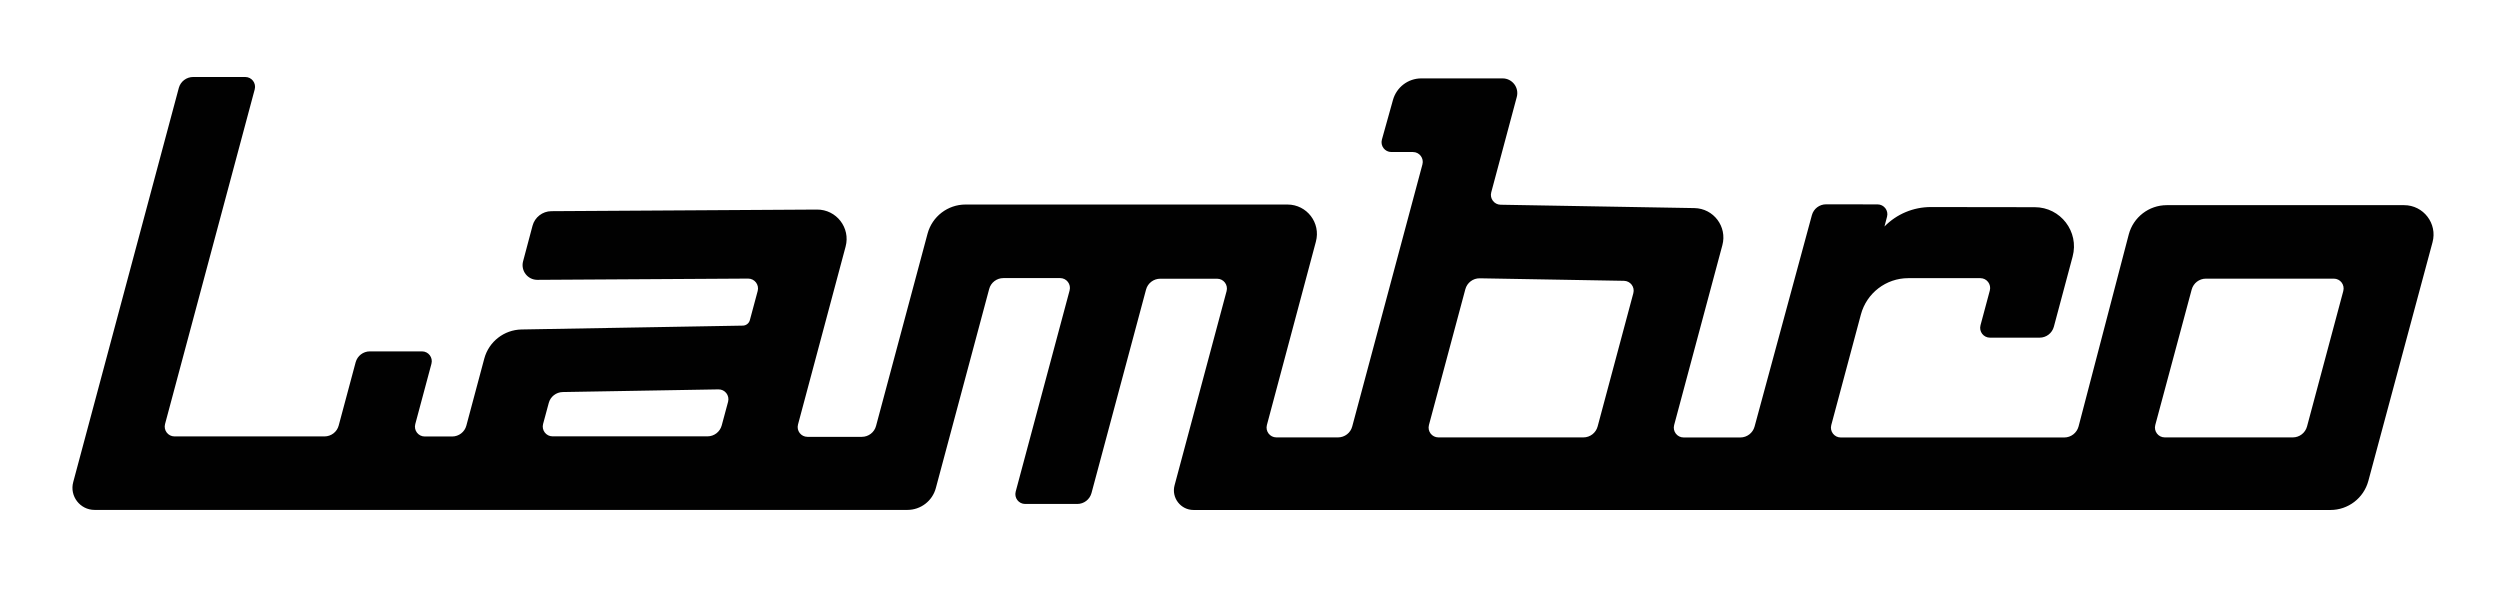 <?xml version="1.0" encoding="utf-8"?>
<!-- Generator: Adobe Illustrator 27.0.0, SVG Export Plug-In . SVG Version: 6.00 Build 0)  -->
<svg version="1.1" id="Layer_1" xmlns="http://www.w3.org/2000/svg" xmlns:xlink="http://www.w3.org/1999/xlink" x="0px" y="0px"
	 viewBox="0 0 357.17 85.04" style="enable-background:new 0 0 357.17 85.04;" xml:space="preserve">
<style type="text/css">
	.st0{fill-rule:evenodd;clip-rule:evenodd;fill:#010101;}
	.st1{display:none;fill-rule:evenodd;clip-rule:evenodd;fill:#ED1C24;}
</style>
<path id="path" class="st0" d="M198.78,21.72c-0.93,0-1.6-0.88-1.35-1.78l1.58-5.66c0.51-1.82,2.16-3.08,4.05-3.08h11.61
	c1.38,0,2.39,1.31,2.03,2.65l-3.65,13.63c-0.24,0.88,0.42,1.75,1.33,1.77l27.7,0.48c2.74,0.05,4.7,2.65,3.99,5.3l-6.89,25.7
	c-0.24,0.89,0.43,1.77,1.35,1.77h8.11c0.95,0,1.78-0.64,2.03-1.55l8.19-30.21c0.25-0.92,1.08-1.55,2.03-1.55l7.35,0.01
	c0.92,0,1.59,0.87,1.36,1.75l-0.37,1.41l0,0c1.74-1.78,4.13-2.78,6.62-2.78l14.85,0.02c3.69,0,6.37,3.5,5.41,7.06l-2.68,10.02
	c-0.25,0.92-1.08,1.56-2.03,1.56h-7.1c-0.92,0-1.59-0.87-1.35-1.77l1.33-4.96c0.24-0.89-0.43-1.77-1.35-1.77h-10.3
	c-3.17,0-5.95,2.13-6.77,5.2l-4.23,15.79c-0.24,0.89,0.43,1.77,1.35,1.77h31.94c0.96,0,1.79-0.65,2.04-1.57l7.17-27.43
	c0.65-2.47,2.88-4.19,5.43-4.19l33.91,0c2.77,0,4.78,2.63,4.06,5.3l-9.17,34.1c-0.66,2.45-2.88,4.15-5.42,4.15H170.52
	c-1.84,0-3.19-1.75-2.71-3.53l7.43-27.74c0.24-0.89-0.43-1.77-1.35-1.77h-8.13c-0.95,0-1.79,0.64-2.03,1.56l-7.79,29.06
	c-0.25,0.92-1.08,1.56-2.03,1.56h-7.45c-0.92,0-1.59-0.87-1.35-1.77l7.7-28.73c0.24-0.89-0.43-1.77-1.35-1.77h-8.11
	c-0.95,0-1.79,0.64-2.03,1.56l-7.62,28.44c-0.49,1.84-2.16,3.12-4.06,3.12H13.51c-2.07,0-3.59-1.97-3.05-3.97l15.09-56.33
	C25.8,11.64,26.64,11,27.59,11h7.45c0.92,0,1.59,0.87,1.35,1.77L23.58,60.58c-0.24,0.89,0.43,1.77,1.35,1.77h21.43
	c0.95,0,1.79-0.64,2.03-1.56l2.42-9.03c0.25-0.92,1.08-1.56,2.03-1.56h7.45c0.92,0,1.59,0.87,1.35,1.77l-2.31,8.62
	c-0.24,0.89,0.43,1.77,1.35,1.77h3.92c0.95,0,1.79-0.64,2.03-1.56l2.56-9.57c0.65-2.42,2.82-4.11,5.32-4.16l31.62-0.55
	c0.47-0.01,0.88-0.33,1-0.78l1.12-4.17c0.24-0.89-0.44-1.77-1.36-1.77l-30.11,0.18c-1.39,0.01-2.4-1.3-2.05-2.64l1.35-5.08
	c0.32-1.22,1.43-2.08,2.69-2.09l37.95-0.23c2.78-0.02,4.81,2.61,4.09,5.29l-6.8,25.42c-0.24,0.89,0.43,1.76,1.35,1.76h7.77
	c0.95,0,1.79-0.64,2.03-1.56l7.36-27.47c0.66-2.45,2.88-4.16,5.42-4.16h46c2.77,0,4.78,2.62,4.06,5.3L181,60.72
	c-0.24,0.89,0.43,1.77,1.35,1.77h8.81c0.95,0,1.79-0.64,2.03-1.56l10.03-37.44c0.24-0.89-0.43-1.77-1.35-1.77H198.78z M309.27,62.49
	c-0.92,0-1.59-0.88-1.35-1.77l5.2-19.35c0.25-0.92,1.08-1.56,2.03-1.56l18.28,0c0.92,0,1.59,0.87,1.35,1.77l-5.18,19.35
	c-0.25,0.92-1.08,1.56-2.03,1.56H309.27z M78.4,57.57c0.24-0.91,1.06-1.54,2-1.56l22.24-0.38c0.93-0.02,1.62,0.86,1.38,1.77
	l-0.91,3.38c-0.25,0.92-1.08,1.56-2.03,1.56H78.94c-0.92,0-1.59-0.88-1.35-1.77L78.4,57.57z M205.5,62.49
	c-0.92,0-1.59-0.87-1.35-1.77l5.2-19.4c0.25-0.93,1.1-1.58,2.07-1.56l20.6,0.36c0.91,0.02,1.57,0.88,1.33,1.77l-5.1,19.04
	c-0.25,0.92-1.08,1.56-2.03,1.56H205.5z"/>
<circle id="_x31__x2F_8_deep_bore_00000080202555772918593920000004311852930877953928_" class="st1" cx="302.05" cy="67.75" r="4.25"/>
<circle id="_x31__x2F_8_deep_bore" class="st1" cx="52.6" cy="67.75" r="4.25"/>
</svg>
